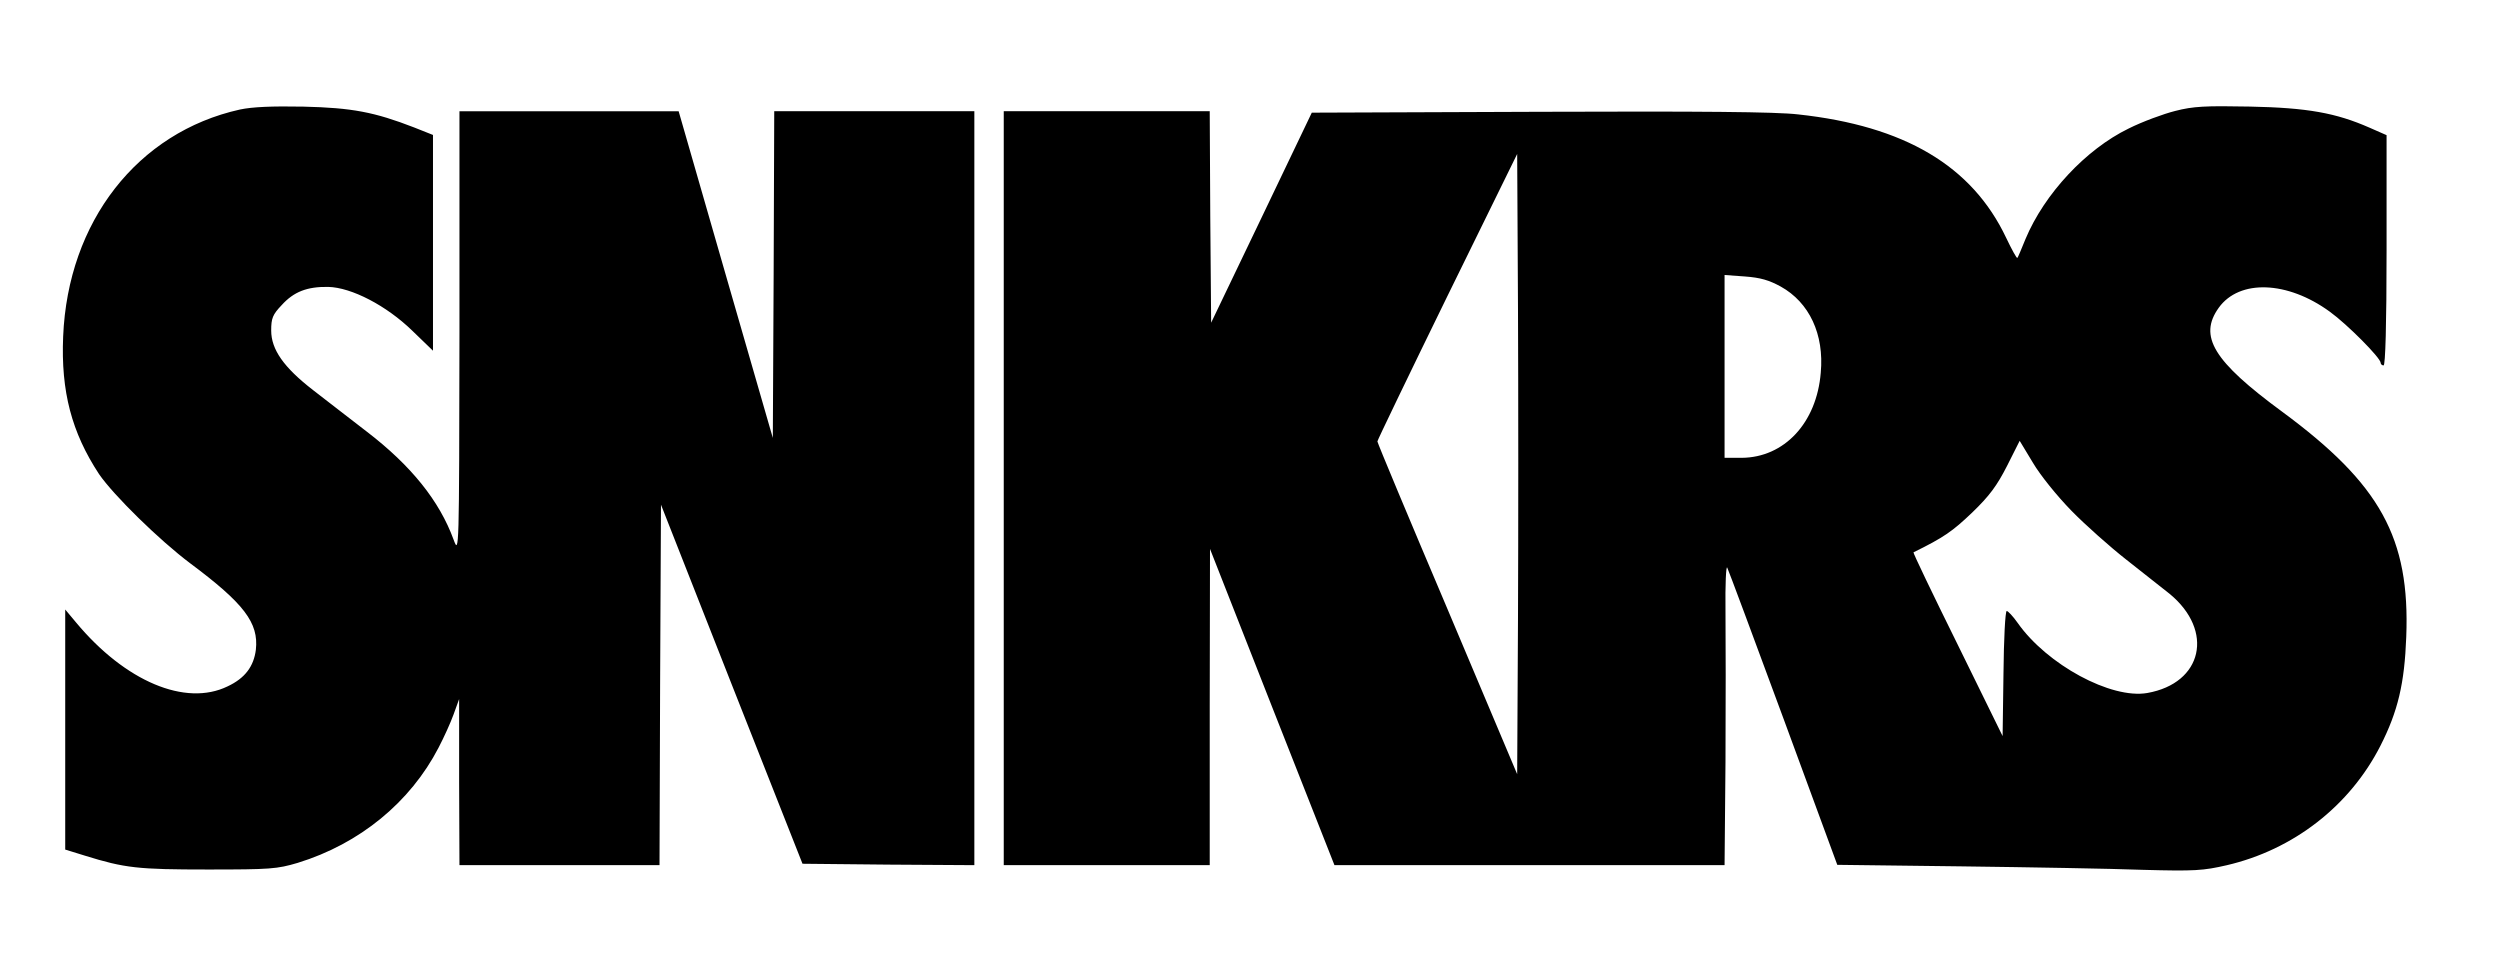 <svg width="46" height="18" viewBox="0 0 46 18" fill="none" xmlns="http://www.w3.org/2000/svg">
<g clip-path="url(#clip0_1_694)">
<g clip-path="url(#clip1_1_694)">
<g clip-path="url(#clip2_1_694)">
<path d="M4.416 2.015C2.531 2.434 1.249 4.077 1.162 6.192C1.119 7.203 1.319 7.957 1.822 8.723C2.088 9.111 2.932 9.939 3.5 10.365C4.491 11.104 4.762 11.46 4.708 11.954C4.67 12.262 4.507 12.48 4.188 12.629C3.414 13.006 2.304 12.539 1.4 11.454L1.2 11.215V15.632L1.562 15.744C2.298 15.973 2.537 15.999 3.825 15.999C4.979 15.999 5.098 15.989 5.477 15.877C6.619 15.526 7.55 14.761 8.07 13.756C8.167 13.57 8.291 13.299 8.346 13.145L8.448 12.863V14.388L8.454 15.919H12.135L12.146 12.603L12.162 9.286L13.461 12.587L14.766 15.893L16.347 15.909L17.928 15.919V2.046H14.246L14.235 5.055L14.22 8.058L13.353 5.055L12.487 2.047H8.454V6.123C8.448 10.19 8.448 10.205 8.346 9.929C8.086 9.217 7.566 8.568 6.749 7.942C6.429 7.697 5.986 7.351 5.758 7.176C5.222 6.76 4.99 6.432 4.99 6.081C4.99 5.857 5.016 5.789 5.184 5.613C5.406 5.368 5.65 5.273 6.039 5.279C6.467 5.289 7.111 5.623 7.587 6.086L7.967 6.453V2.483L7.62 2.345C6.889 2.062 6.478 1.983 5.584 1.962C5 1.951 4.644 1.967 4.416 2.015ZM40.025 2.041C39.81 2.095 39.42 2.238 39.165 2.366C38.38 2.748 37.617 3.567 37.27 4.396C37.194 4.582 37.129 4.741 37.119 4.746C37.108 4.758 37.016 4.592 36.913 4.375C36.285 3.051 35.045 2.317 33.086 2.105C32.685 2.057 31.277 2.046 28.327 2.057L24.137 2.073L23.211 4.008L22.285 5.938L22.269 3.992L22.259 2.046H18.469V15.919H22.259V13.006L22.264 10.1L23.406 13.006L24.554 15.919H31.732L31.749 14.016C31.754 12.974 31.754 11.725 31.749 11.242C31.743 10.759 31.759 10.402 31.781 10.444C31.803 10.487 32.268 11.736 32.815 13.219L33.806 15.913L36.084 15.941C37.336 15.957 38.841 15.983 39.43 16.005C40.383 16.031 40.54 16.02 40.973 15.92C41.579 15.779 42.146 15.509 42.634 15.13C43.122 14.751 43.52 14.271 43.799 13.724C44.124 13.086 44.243 12.571 44.275 11.72C44.346 9.897 43.799 8.908 41.991 7.575C40.724 6.644 40.448 6.187 40.826 5.661C41.206 5.135 42.089 5.167 42.868 5.735C43.192 5.969 43.804 6.586 43.804 6.676C43.804 6.703 43.832 6.724 43.858 6.724C43.891 6.724 43.913 5.98 43.913 4.603V2.487L43.599 2.349C42.982 2.078 42.456 1.982 41.396 1.961C40.578 1.945 40.356 1.956 40.025 2.041ZM27.931 11.386L27.916 14.245L26.633 11.205C25.924 9.536 25.344 8.148 25.344 8.122C25.344 8.101 25.923 6.899 26.627 5.459L27.916 2.833L27.931 5.682C27.938 7.25 27.938 9.817 27.931 11.386ZM32.766 5.273C33.291 5.565 33.567 6.15 33.502 6.857C33.427 7.781 32.831 8.419 32.046 8.424H31.732V5.06L32.105 5.087C32.393 5.108 32.55 5.155 32.766 5.273ZM38.115 9.398C38.369 9.658 38.824 10.062 39.122 10.296C39.42 10.53 39.777 10.811 39.923 10.928C40.746 11.608 40.529 12.571 39.511 12.751C38.846 12.868 37.665 12.23 37.124 11.46C37.038 11.337 36.946 11.242 36.924 11.242C36.896 11.242 36.87 11.763 36.864 12.395L36.848 13.544L36.02 11.858C35.56 10.928 35.196 10.168 35.208 10.163C35.77 9.887 35.927 9.775 36.285 9.434C36.61 9.121 36.745 8.934 36.929 8.574L37.162 8.111L37.406 8.515C37.541 8.744 37.85 9.127 38.115 9.398Z" fill="black"/>
</g>
</g>
</g>
<defs>
<clipPath id="clip0_1_694">
<rect width="46" height="15" fill="white" transform="translate(0 1.5)"/>
</clipPath>
<clipPath id="clip1_1_694">
<rect width="46" height="15" fill="white" transform="translate(0 1.5)"/>
</clipPath>
<clipPath id="clip2_1_694">
<rect width="44.062" height="15" fill="white" transform="translate(0.969 1.5)"/>
</clipPath>
</defs>
</svg>
